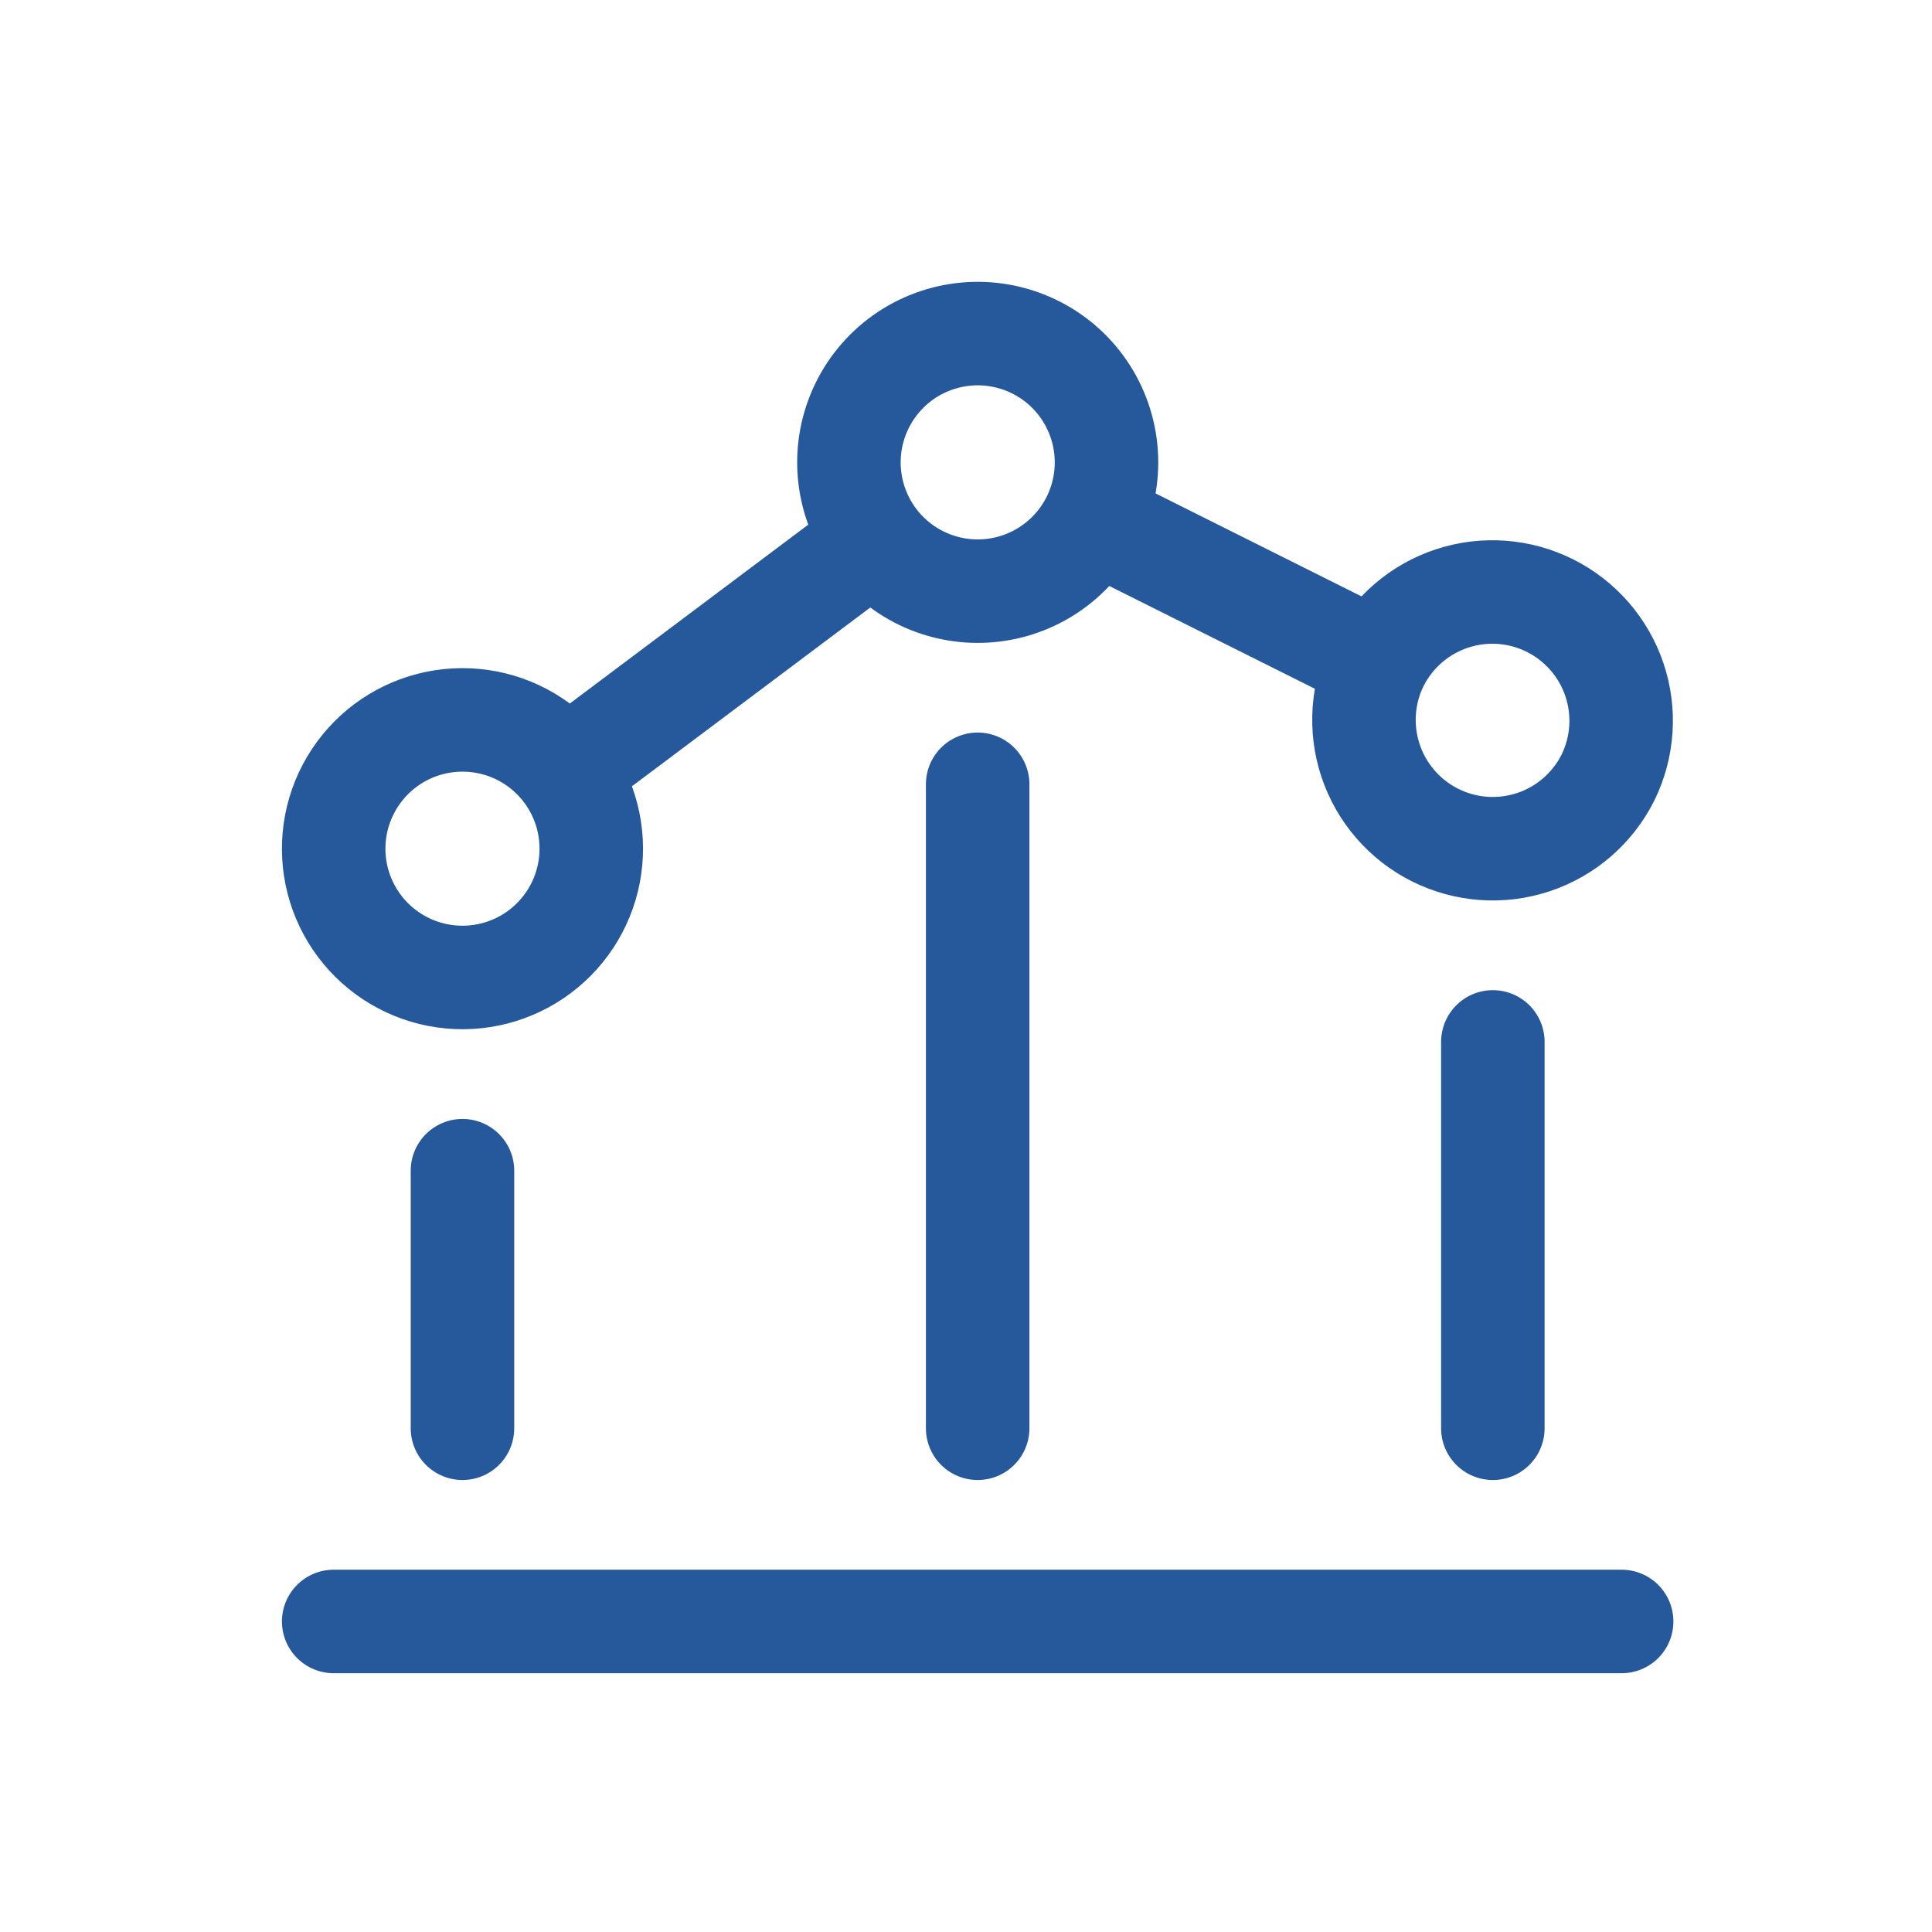 <svg width="56" height="56" viewBox="0 0 56 56" fill="none" xmlns="http://www.w3.org/2000/svg">
<path d="M13.405 33.933V41.399M28.338 22.733V41.399M47.004 46.999H9.672M43.271 30.2V41.399M16.392 22.36C16.098 21.968 15.729 21.637 15.307 21.387C14.885 21.137 14.418 20.973 13.933 20.904C13.448 20.835 12.954 20.862 12.479 20.983C12.004 21.105 11.557 21.319 11.165 21.613C10.773 21.907 10.443 22.276 10.193 22.698C9.943 23.119 9.779 23.586 9.709 24.072C9.569 25.052 9.824 26.047 10.418 26.84C11.013 27.632 11.897 28.155 12.877 28.295C13.857 28.435 14.853 28.18 15.645 27.586C16.437 26.992 16.961 26.108 17.101 25.128C17.241 24.148 16.986 23.152 16.392 22.36ZM16.392 22.36L25.351 15.64M25.351 15.64C25.733 16.15 26.239 16.553 26.82 16.812C27.402 17.071 28.04 17.177 28.674 17.12C29.308 17.063 29.917 16.845 30.443 16.486C30.969 16.128 31.395 15.64 31.679 15.071M25.351 15.64C24.953 15.108 24.704 14.479 24.63 13.819C24.555 13.158 24.659 12.49 24.93 11.883C25.2 11.276 25.628 10.752 26.168 10.365C26.709 9.979 27.343 9.744 28.005 9.684C28.667 9.624 29.333 9.743 29.934 10.027C30.535 10.31 31.049 10.749 31.424 11.299C31.798 11.848 32.019 12.487 32.064 13.15C32.109 13.813 31.976 14.476 31.679 15.071M31.679 15.071L39.93 19.196C39.71 19.634 39.579 20.112 39.544 20.601C39.51 21.09 39.571 21.581 39.726 22.046C40.039 22.986 40.713 23.763 41.598 24.206C42.484 24.649 43.509 24.722 44.449 24.409C45.389 24.096 46.165 23.423 46.608 22.537C47.042 21.653 47.109 20.633 46.794 19.699C46.479 18.766 45.809 17.995 44.928 17.554C44.047 17.113 43.027 17.038 42.091 17.346C41.156 17.653 40.379 18.318 39.931 19.196" stroke="#26599B" stroke-width="3" stroke-linecap="round" stroke-linejoin="round"/>
</svg>
